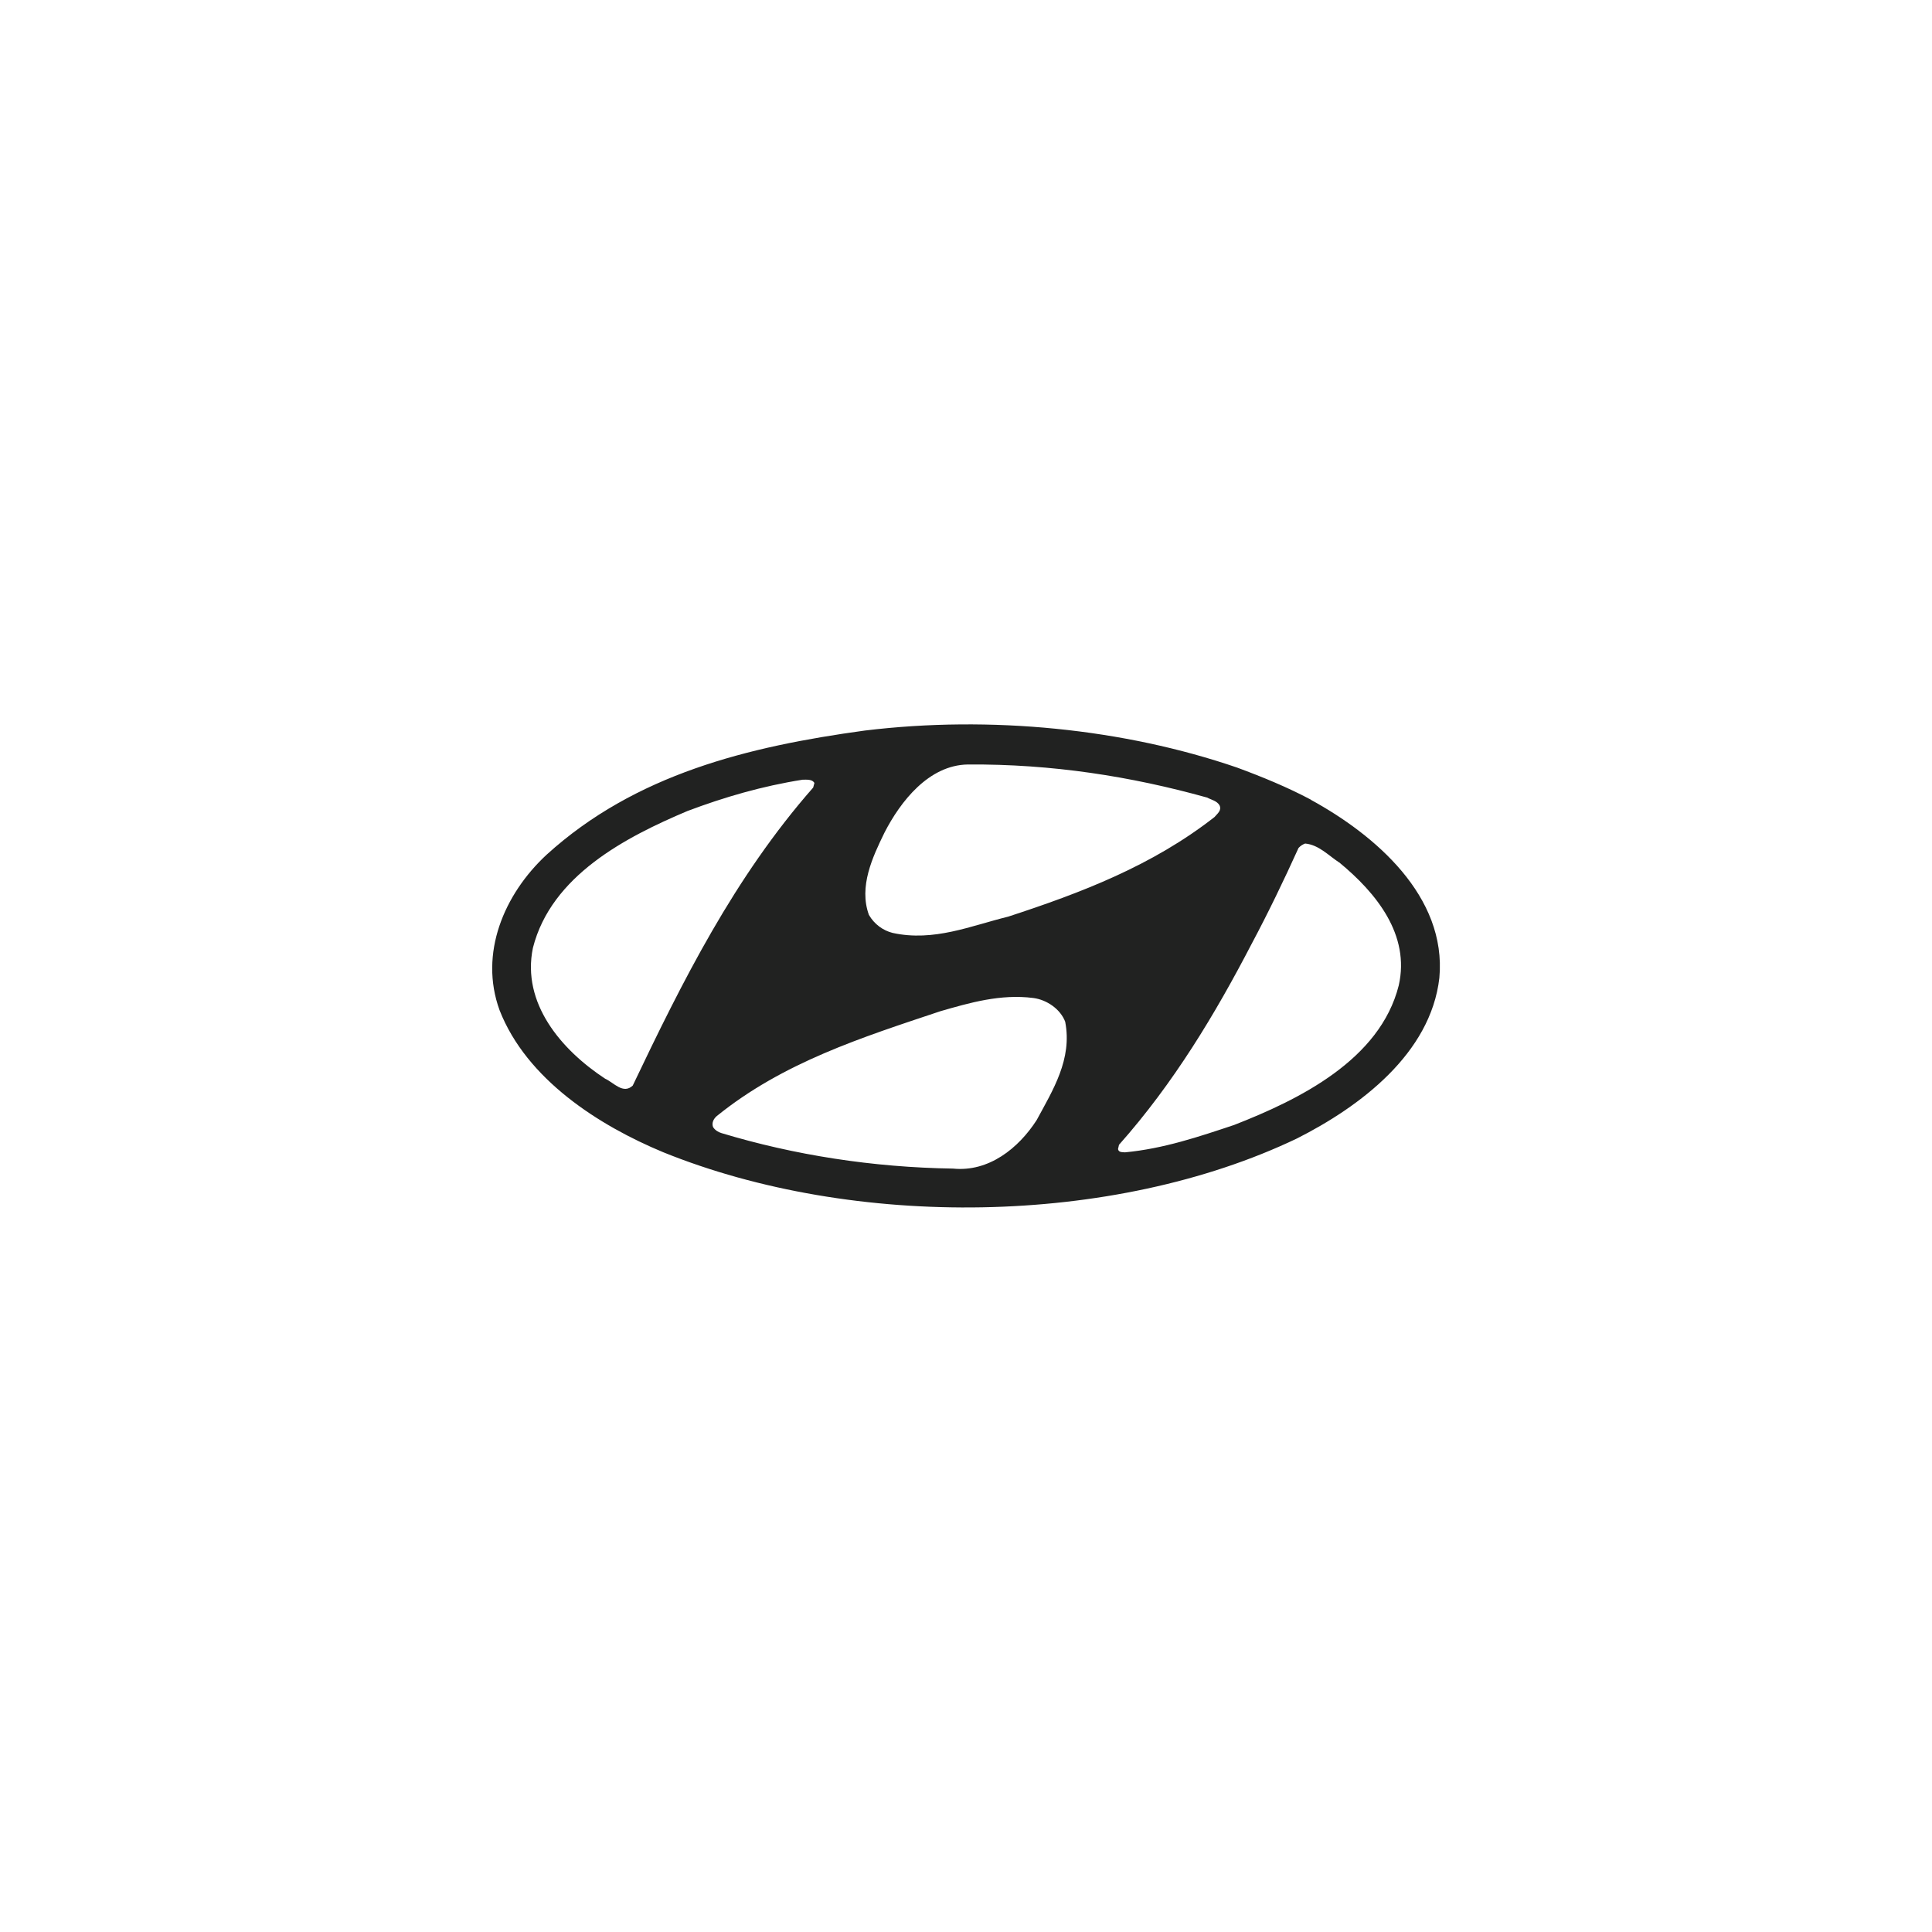 <svg xmlns="http://www.w3.org/2000/svg" viewBox="0 0 100 100"><path fill-rule="evenodd" clip-rule="evenodd" fill="#212221" d="M55.135 52.89c.374 1.93-.638 3.533-1.48 5.09-.933 1.448-2.474 2.693-4.327 2.506-4.156-.062-8.22-.7-11.986-1.837-.17-.05-.343-.16-.436-.316-.078-.218.03-.42.187-.56 3.44-2.787 7.534-4.08 11.582-5.433 1.51-.435 3.113-.902 4.81-.684.7.092 1.4.574 1.65 1.23zm14.182-8.252c1.93 1.588 3.674 3.752 3.082 6.367-.97 3.86-5.17 5.915-8.52 7.223-1.82.607-3.658 1.23-5.65 1.417-.126-.015-.328.016-.36-.17l.05-.22c2.832-3.19 4.98-6.77 6.864-10.398.872-1.635 1.68-3.316 2.428-4.966.11-.12.218-.182.343-.23.7.064 1.198.61 1.76.98zm-27.164-4.11l-.062.235C38 45.418 35.31 50.82 32.75 56.19c-.496.467-.98-.156-1.43-.358-2.273-1.494-4.33-3.907-3.736-6.772.95-3.736 4.795-5.73 8-7.083 1.9-.716 3.877-1.292 5.963-1.62.217 0 .497-.03.607.172zm20.314.748c.233.125.514.17.654.405.13.27-.12.44-.26.61-3.222 2.52-6.912 3.925-10.68 5.155-1.914.468-3.844 1.31-5.977.842-.5-.125-.95-.45-1.23-.934-.53-1.462.187-2.99.81-4.264.824-1.604 2.287-3.488 4.31-3.52 4.36-.032 8.47.62 12.378 1.71zm5.387.124c3.3 1.806 7.036 4.98 6.647 9.216-.45 3.923-4.11 6.663-7.374 8.313-9.542 4.56-22.946 4.7-32.8.71-3.33-1.384-7.067-3.766-8.468-7.347-1.074-2.942.233-6.01 2.428-8.048 4.592-4.173 10.445-5.605 16.47-6.43 6.538-.794 13.42-.093 19.272 1.915 1.308.483 2.6 1.013 3.83 1.666z"/></svg>